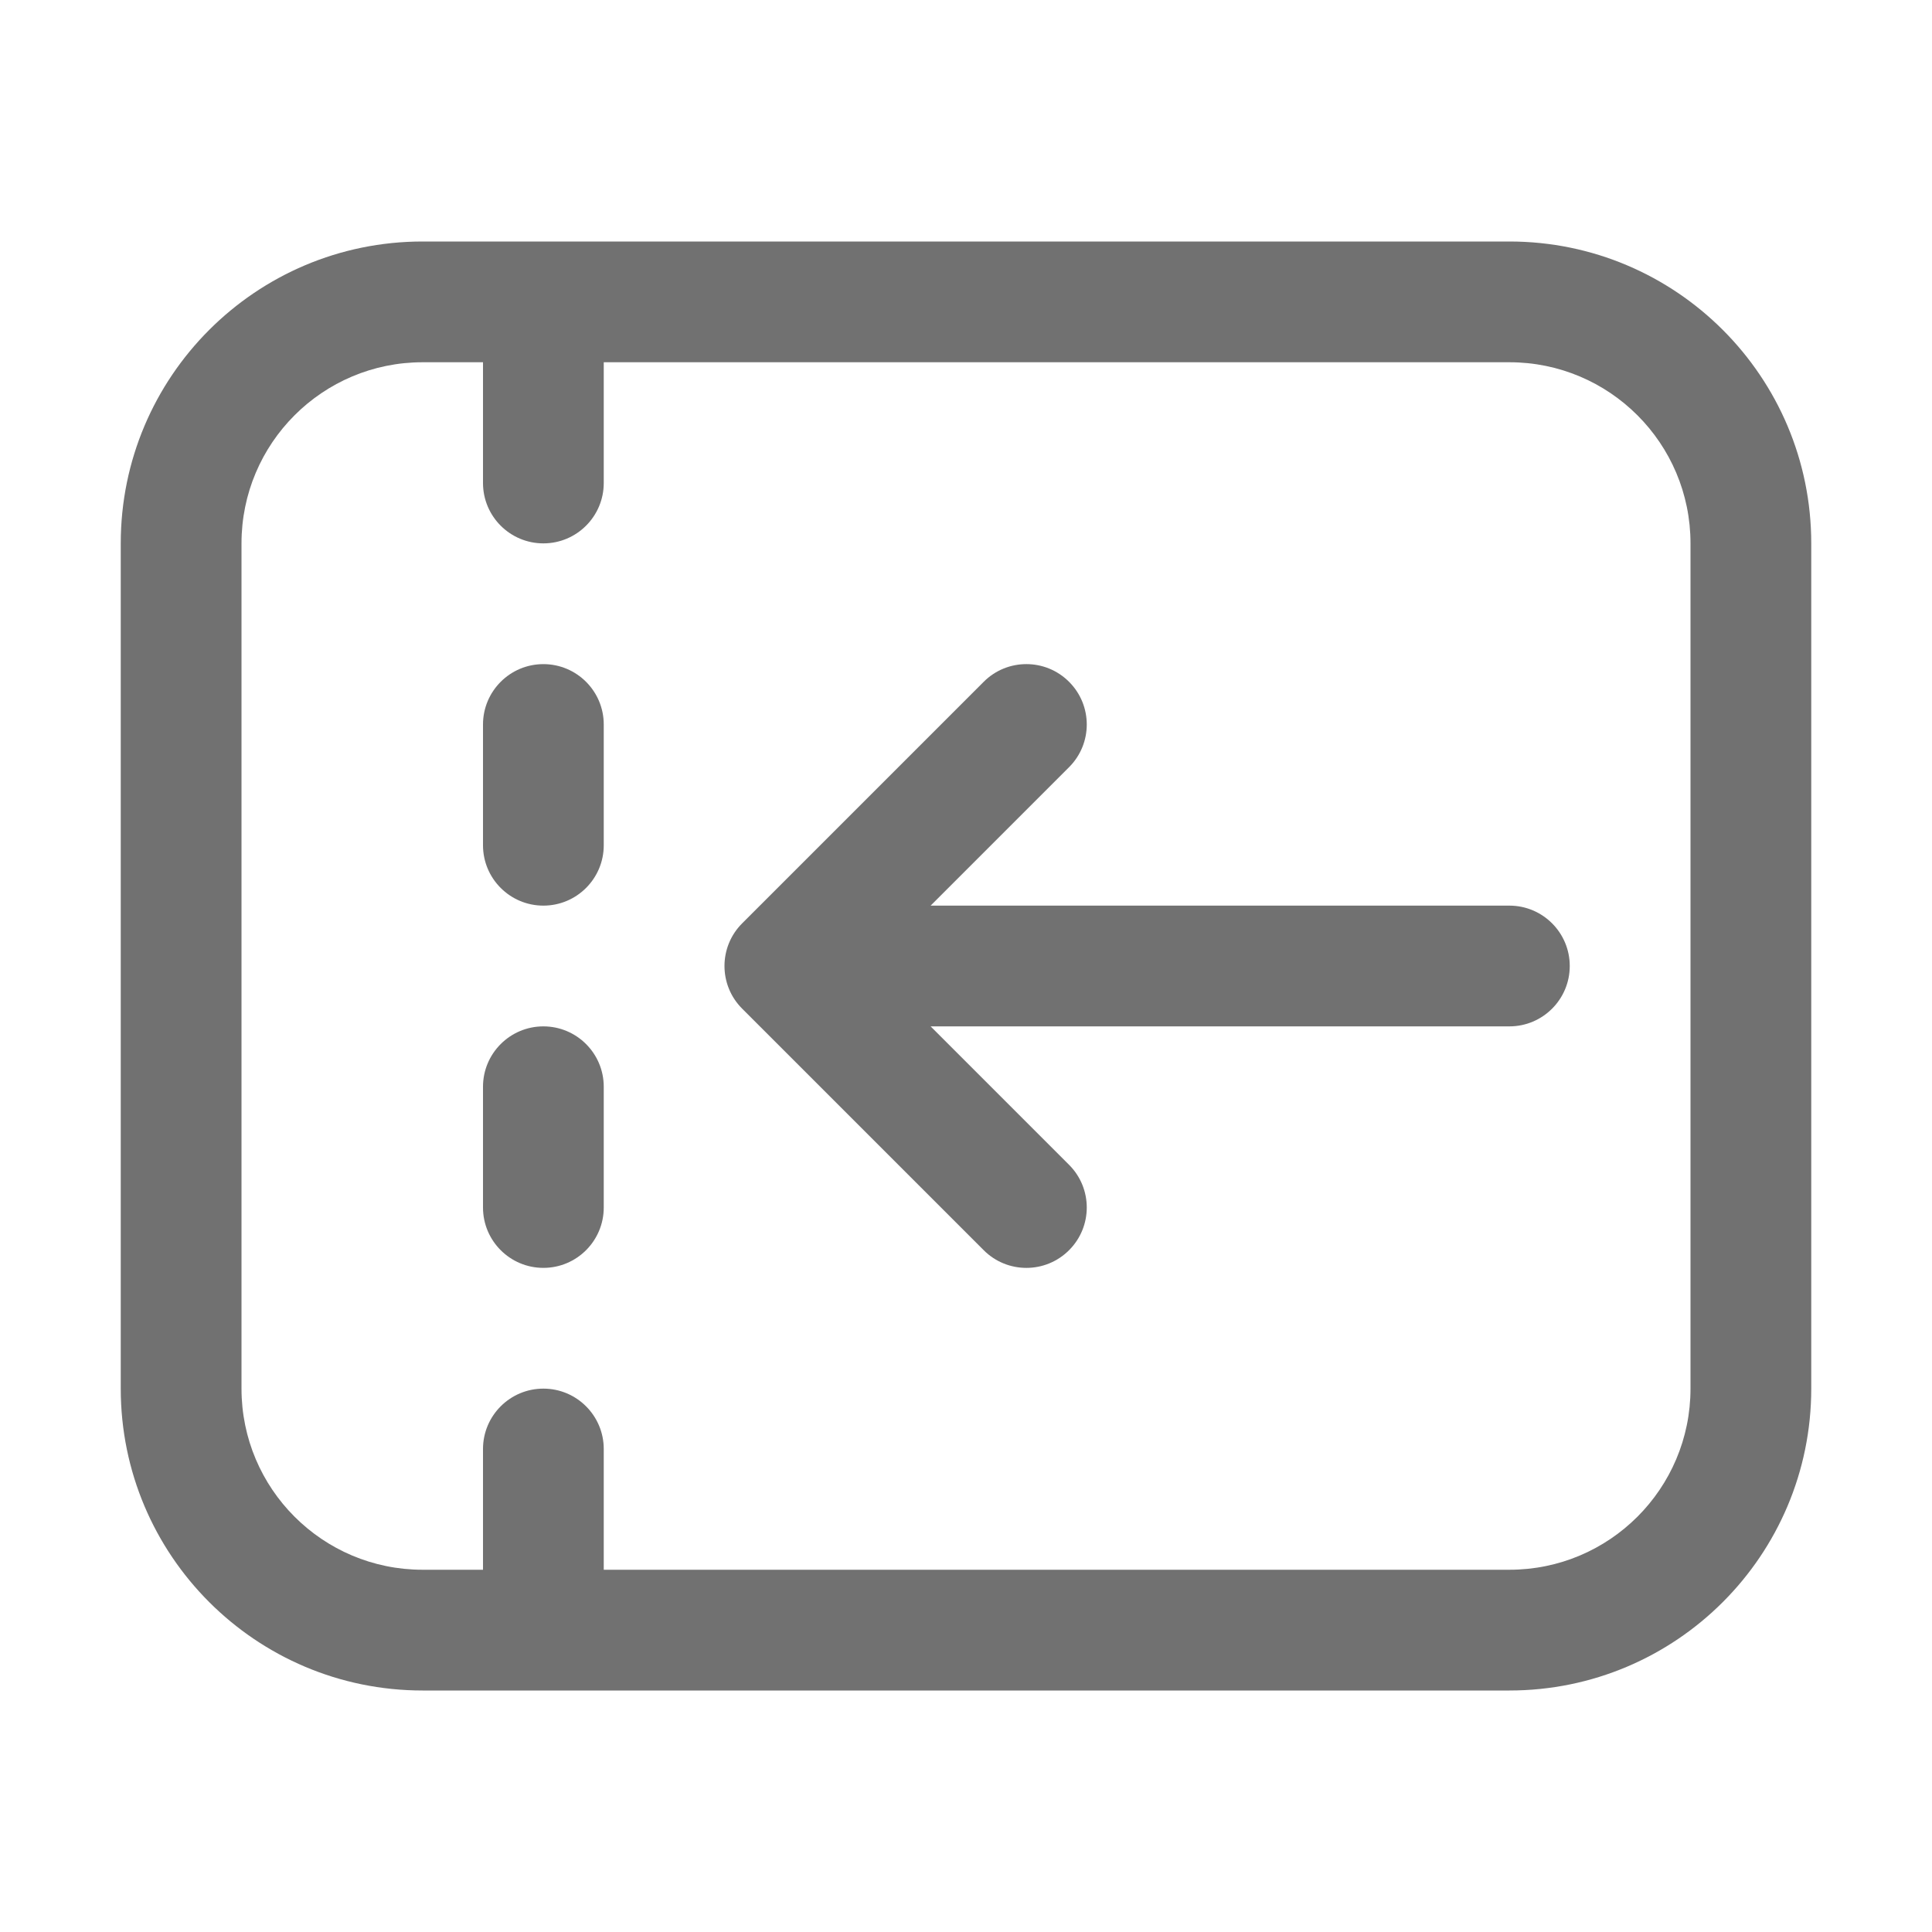 <svg width="32" height="32" viewBox="0 0 32 32" fill="none" xmlns="http://www.w3.org/2000/svg">
<path d="M9 21C9.552 21 10 20.552 10 20V18C10 17.448 9.552 17 9 17C8.448 17 8 17.448 8 18V20C8 20.552 8.448 21 9 21Z" fill="#717171"/>
<path d="M10 14C10 14.552 9.552 15 9 15C8.448 15 8 14.552 8 14V12C8 11.448 8.448 11 9 11C9.552 11 10 11.448 10 12V14Z" fill="#717171"/>
<path d="M17.707 20.707C17.317 21.098 16.683 21.098 16.293 20.707L12.293 16.707C11.902 16.317 11.902 15.683 12.293 15.293L16.293 11.293C16.683 10.902 17.317 10.902 17.707 11.293C18.098 11.683 18.098 12.317 17.707 12.707L15.414 15H25C25.552 15 26 15.448 26 16C26 16.552 25.552 17 25 17H15.414L17.707 19.293C18.098 19.683 18.098 20.317 17.707 20.707Z" fill="#717171"/>
<path fill-rule="evenodd" clip-rule="evenodd" d="M7 28C4.239 28 2 25.761 2 23V9C2 6.239 4.239 4 7 4H25C27.761 4 30 6.239 30 9V23C30 25.761 27.761 28 25 28H7ZM4 23C4 24.657 5.343 26 7 26H8V24C8 23.448 8.448 23 9 23C9.552 23 10 23.448 10 24V26H25C26.657 26 28 24.657 28 23V9C28 7.343 26.657 6 25 6H10V8C10 8.552 9.552 9 9 9C8.448 9 8 8.552 8 8V6H7C5.343 6 4 7.343 4 9V23Z" fill="#717171"/>
</svg>
